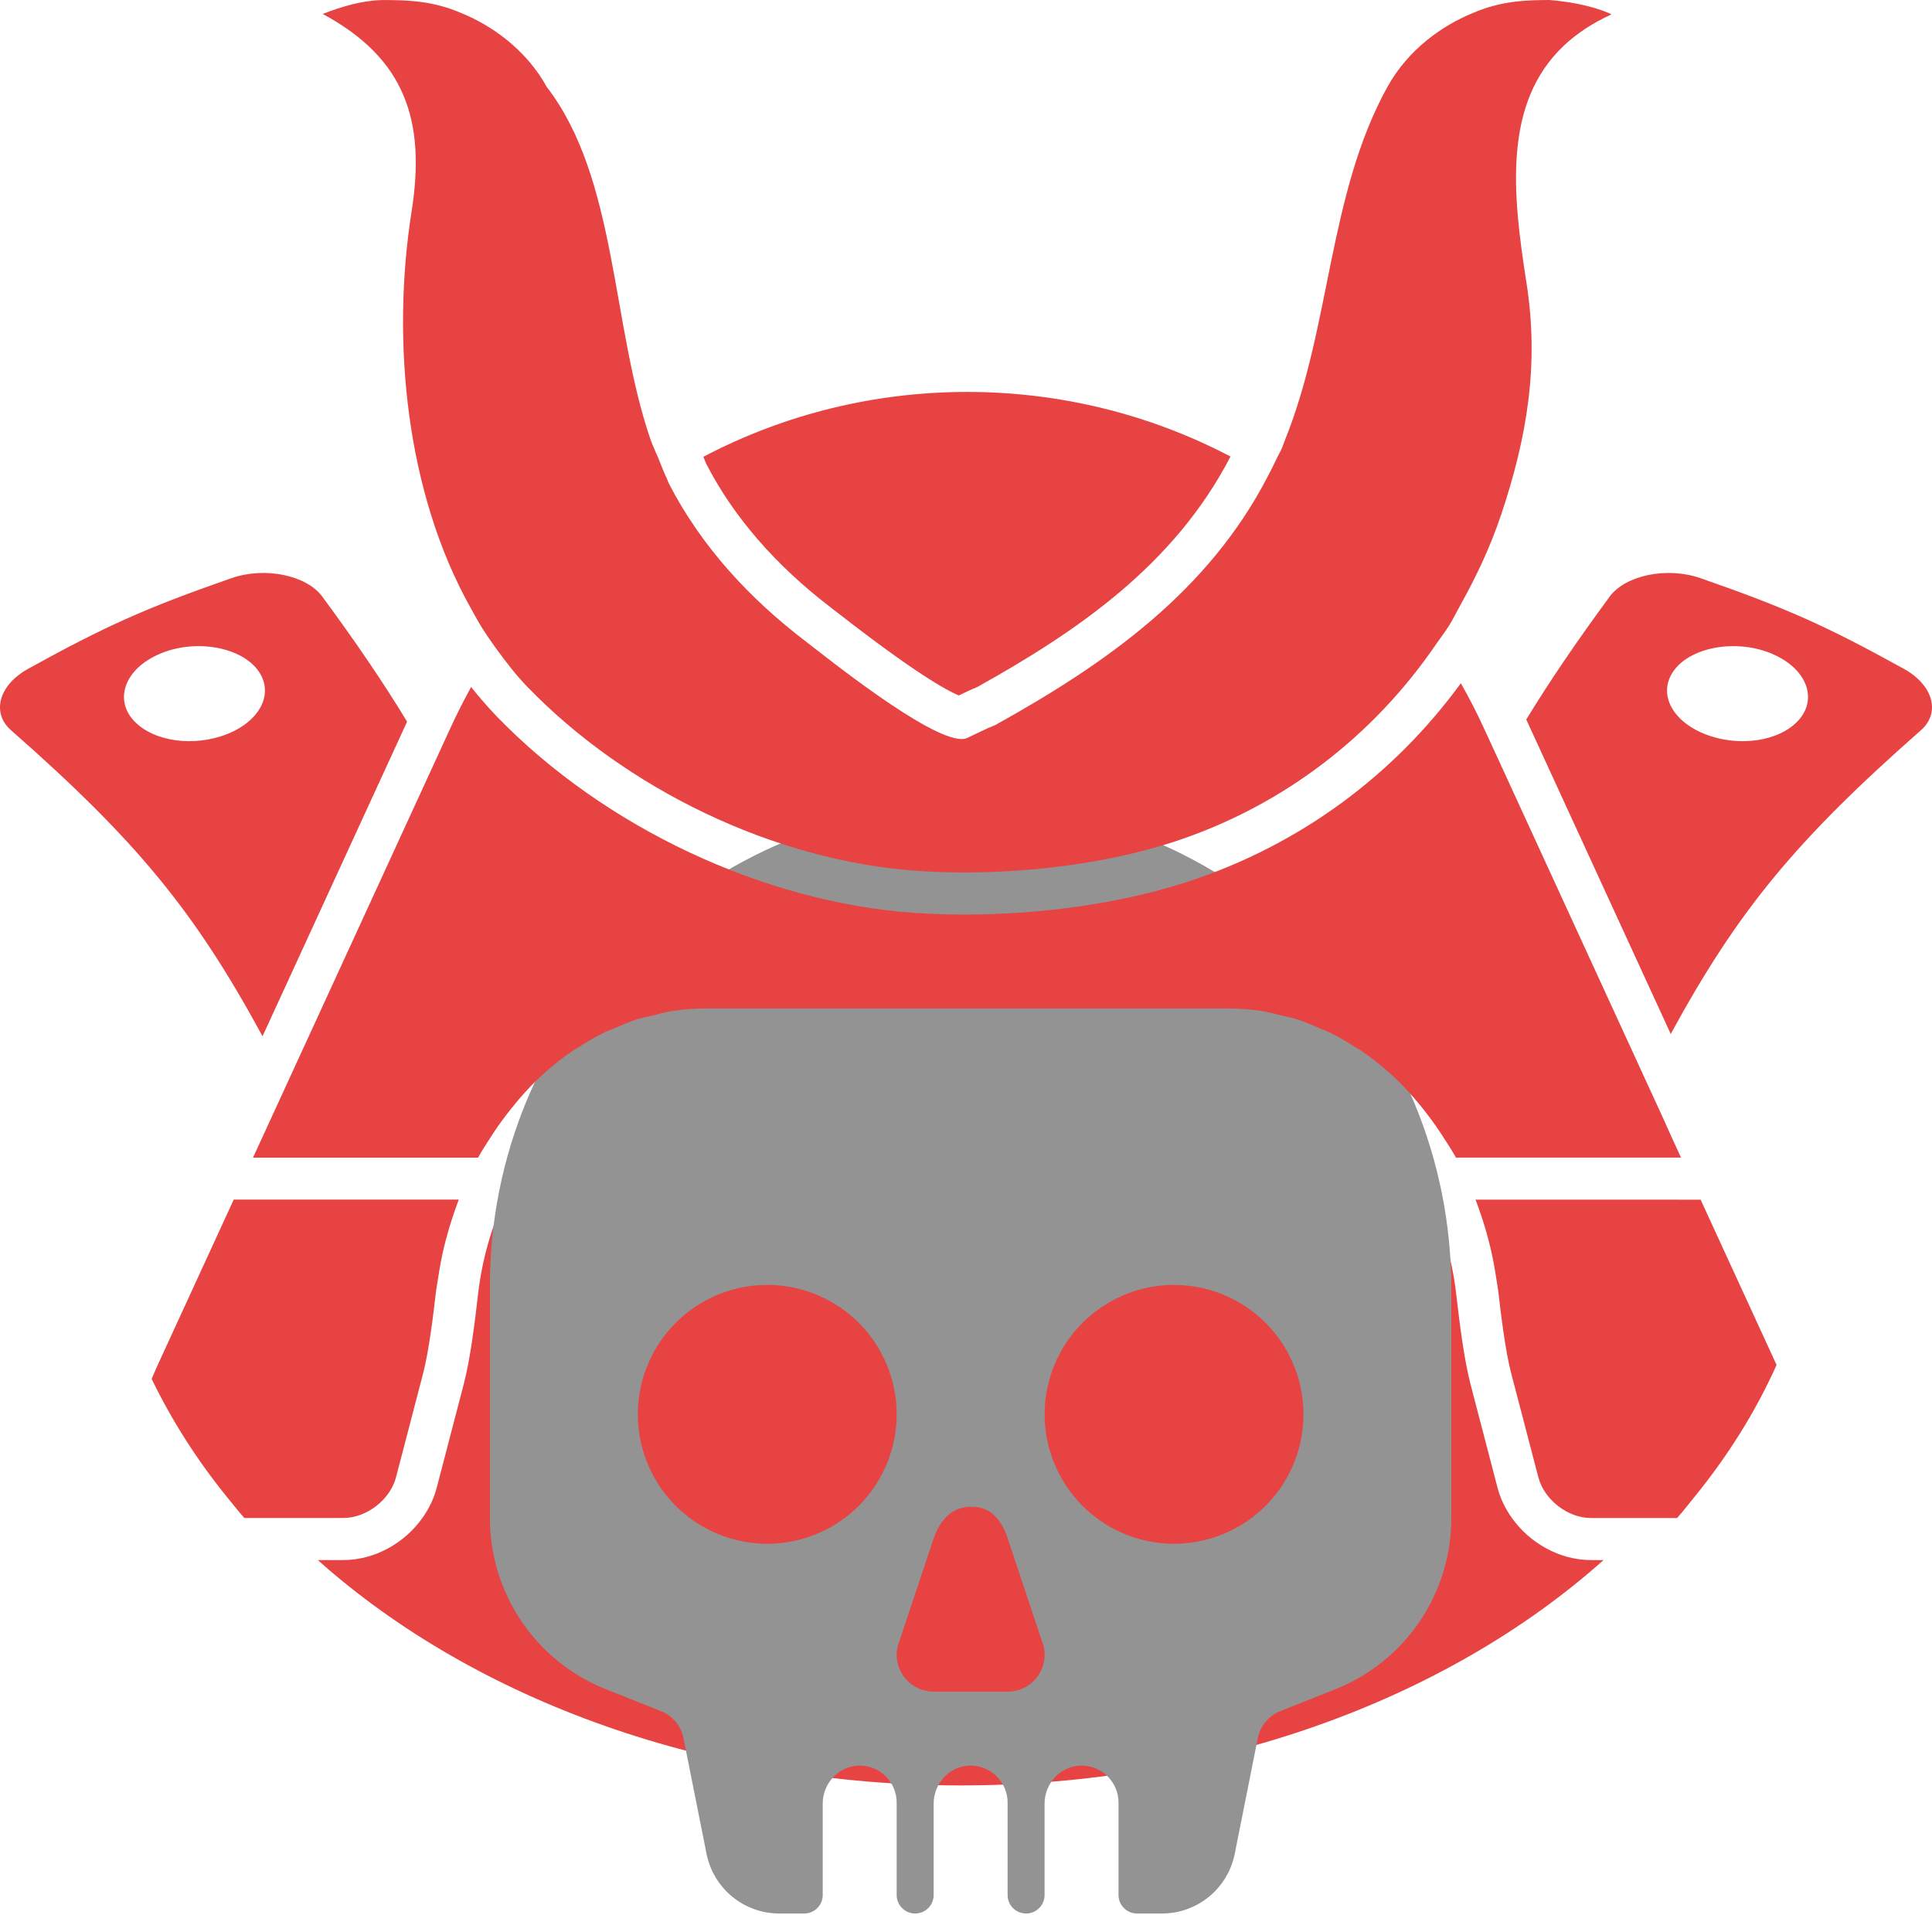 <svg width="114" height="113" viewBox="0 0 114 113" fill="none" xmlns="http://www.w3.org/2000/svg">
<path d="M82.109 67.063C79.56 63.854 76.096 61.98 72.415 61.98H41.719C38.038 61.98 34.574 63.854 32.025 67.063C31.712 67.458 31.409 67.865 31.126 68.304C31.079 68.374 31.035 68.453 30.987 68.528H83.147C83.097 68.453 83.055 68.374 83.008 68.304C82.725 67.87 82.422 67.458 82.109 67.063Z" fill="#030104"/>
<path d="M89.213 89.571C88.831 89.038 88.538 88.442 88.367 87.797L86.766 81.662C86.389 80.207 86.111 77.986 85.935 76.44C85.677 74.122 84.999 71.915 83.974 69.92L83.771 69.547H30.363L30.189 69.863C29.134 71.913 28.459 74.122 28.199 76.44C28.025 77.986 27.747 80.21 27.367 81.662L25.766 87.797C25.598 88.442 25.302 89.038 24.922 89.571C23.863 91.063 22.101 92.053 20.256 92.053H18.75C28.134 100.42 41.913 105.351 56.686 105.351C71.458 105.351 85.235 100.42 94.621 92.053H93.879C92.035 92.053 90.273 91.063 89.213 89.571Z" fill="#E74343"/>
<path d="M77.182 55.764C71.811 50.404 64.743 47.455 57.273 47.455H57.222C49.709 47.468 42.507 50.462 37.199 55.78C31.891 61.098 28.909 68.304 28.909 75.818V89.546C28.901 91.729 29.551 93.864 30.774 95.672C31.997 97.48 33.737 98.877 35.767 99.682L39 100.966C39.338 101.1 39.636 101.317 39.869 101.596C40.101 101.875 40.26 102.208 40.33 102.564L41.693 109.4C41.893 110.388 42.428 111.277 43.207 111.916C43.987 112.556 44.963 112.906 45.971 112.909H47.455C47.744 112.909 48.022 112.794 48.226 112.589C48.431 112.385 48.546 112.107 48.546 111.818V106.425C48.546 105.251 49.448 104.243 50.622 104.184C50.917 104.17 51.212 104.216 51.489 104.319C51.766 104.422 52.019 104.58 52.233 104.784C52.446 104.988 52.617 105.233 52.733 105.504C52.849 105.776 52.909 106.068 52.909 106.364V111.818C52.909 112.107 53.024 112.385 53.229 112.589C53.433 112.794 53.711 112.909 54 112.909C54.289 112.909 54.567 112.794 54.772 112.589C54.976 112.385 55.091 112.107 55.091 111.818V106.425C55.091 105.251 55.994 104.243 57.168 104.184C57.463 104.17 57.758 104.216 58.034 104.319C58.311 104.422 58.564 104.58 58.778 104.784C58.992 104.988 59.162 105.233 59.278 105.504C59.395 105.776 59.455 106.068 59.455 106.364V111.818C59.455 112.107 59.57 112.385 59.774 112.589C59.979 112.794 60.256 112.909 60.546 112.909C60.835 112.909 61.112 112.794 61.317 112.589C61.522 112.385 61.636 112.107 61.636 111.818V106.425C61.636 105.251 62.539 104.243 63.713 104.184C64.008 104.17 64.303 104.216 64.58 104.319C64.857 104.422 65.11 104.58 65.323 104.784C65.537 104.988 65.707 105.233 65.824 105.504C65.94 105.776 66 106.068 66 106.364V111.818C66 112.107 66.115 112.385 66.32 112.589C66.524 112.794 66.802 112.909 67.091 112.909H68.575C69.583 112.907 70.559 112.556 71.339 111.917C72.118 111.278 72.654 110.39 72.854 109.402L74.217 102.564C74.288 102.209 74.447 101.876 74.679 101.597C74.911 101.318 75.209 101.101 75.546 100.966L78.779 99.682C80.808 98.877 82.548 97.48 83.772 95.672C84.995 93.864 85.645 91.729 85.636 89.546V76.046C85.636 68.409 82.636 61.208 77.182 55.764ZM45.772 91.074C44.222 91.176 42.679 90.803 41.347 90.004C40.015 89.206 38.958 88.02 38.317 86.606C37.676 85.191 37.482 83.615 37.76 82.087C38.038 80.559 38.775 79.153 39.873 78.055C40.971 76.957 42.378 76.219 43.906 75.941C45.434 75.663 47.01 75.858 48.424 76.499C49.839 77.139 51.024 78.196 51.823 79.528C52.621 80.86 52.994 82.404 52.893 83.954C52.772 85.802 51.983 87.544 50.673 88.854C49.362 90.164 47.621 90.953 45.772 91.074ZM60.682 99.443C60.307 99.693 59.865 99.824 59.414 99.818H55.132C54.682 99.823 54.241 99.693 53.867 99.443C53.501 99.195 53.219 98.842 53.058 98.431C52.898 98.019 52.866 97.569 52.967 97.138L55.136 90.648C55.5 89.727 56.08 89.045 57 88.927C58.127 88.79 58.909 89.318 59.401 90.593L61.583 97.138C61.684 97.569 61.652 98.019 61.491 98.431C61.33 98.843 61.048 99.195 60.682 99.443ZM69.775 91.074C68.225 91.176 66.681 90.803 65.35 90.004C64.017 89.206 62.961 88.02 62.32 86.606C61.679 85.191 61.484 83.615 61.763 82.087C62.041 80.559 62.778 79.153 63.876 78.055C64.974 76.957 66.381 76.219 67.908 75.941C69.436 75.663 71.013 75.858 72.427 76.499C73.841 77.139 75.027 78.196 75.825 79.528C76.624 80.86 76.997 82.404 76.896 83.954C76.774 85.803 75.985 87.545 74.674 88.855C73.364 90.165 71.621 90.954 69.772 91.074H69.775Z" fill="#939393"/>
<path d="M112.334 39.462C107.819 36.965 105.407 35.878 100.336 34.114C98.358 33.426 95.911 33.945 94.985 35.198C92.992 37.906 91.414 40.236 90.059 42.455L98.584 61.012C102.525 53.775 105.928 49.615 113.359 43.078C114.495 42.075 114.098 40.435 112.334 39.462ZM106.106 42.52C104.955 43.771 102.552 44.093 100.589 43.312C98.629 42.53 97.765 40.862 98.817 39.504C99.867 38.147 102.52 37.697 104.58 38.586C106.648 39.474 107.263 41.269 106.106 42.52Z" fill="#E74343"/>
<path d="M85.143 67.066C85.158 67.093 85.178 67.118 85.195 67.148C85.441 67.53 85.691 67.904 85.912 68.307H87.31H99.19L98.622 67.066L98.061 65.822L97.091 63.71L88.538 45.091L87.555 42.957C87.136 42.041 86.679 41.165 86.2 40.313C82.217 45.771 76.67 49.876 70.063 52.033C66.238 53.281 61.57 53.964 56.919 53.964C55.916 53.964 54.926 53.931 53.973 53.867C45.11 53.261 35.657 48.839 29.303 42.264C28.769 41.711 28.273 41.132 27.799 40.537C27.369 41.319 26.96 42.123 26.578 42.957L25.535 45.227L16.99 63.824L16.069 65.827L15.499 67.068L14.928 68.309H26.808H28.208C28.444 67.877 28.715 67.475 28.975 67.068C29.251 66.636 29.541 66.224 29.844 65.827C30.574 64.867 31.363 63.976 32.241 63.209C32.256 63.194 32.271 63.184 32.284 63.172C32.8 62.725 33.336 62.308 33.894 61.936C33.971 61.883 34.056 61.846 34.133 61.797C34.636 61.474 35.148 61.166 35.681 60.911C35.855 60.824 36.044 60.769 36.22 60.69C36.672 60.494 37.118 60.295 37.587 60.144C37.91 60.042 38.25 59.99 38.58 59.905C38.92 59.826 39.255 59.722 39.603 59.667C40.293 59.556 40.995 59.503 41.71 59.503H72.406C73.121 59.503 73.823 59.56 74.516 59.667C74.865 59.719 75.198 59.824 75.538 59.905C75.868 59.987 76.208 60.042 76.528 60.144C76.995 60.295 77.447 60.494 77.898 60.69C78.075 60.767 78.261 60.824 78.437 60.911C78.968 61.169 79.474 61.474 79.973 61.792C80.055 61.844 80.142 61.883 80.226 61.936C80.79 62.31 81.326 62.73 81.844 63.179C81.854 63.189 81.867 63.199 81.879 63.209C82.758 63.976 83.547 64.867 84.277 65.827C84.579 66.222 84.867 66.634 85.143 67.066Z" fill="#E74343"/>
<path d="M23.366 87.174L24.967 81.036V81.034C25.312 79.708 25.578 77.522 25.732 76.159C25.737 76.107 25.749 76.06 25.757 76.008C25.779 75.829 25.816 75.656 25.843 75.474C25.935 74.844 26.049 74.223 26.193 73.615C26.253 73.362 26.32 73.114 26.39 72.863C26.538 72.317 26.71 71.784 26.898 71.26C26.955 71.101 27.01 70.94 27.072 70.784H27.055H25.752H14.935H13.791L9.254 80.656C9.145 80.895 9.056 81.128 8.949 81.364C10.131 83.808 11.617 86.144 13.392 88.331C13.729 88.747 14.059 89.164 14.419 89.571H20.257C21.627 89.571 23.019 88.497 23.366 87.174Z" fill="#E74343"/>
<path d="M99.203 70.788L88.389 70.786H87.084H87.066C87.129 70.942 87.183 71.104 87.24 71.263C87.429 71.786 87.6 72.32 87.749 72.866C87.816 73.117 87.885 73.362 87.942 73.615C88.089 74.224 88.201 74.846 88.295 75.479C88.32 75.658 88.359 75.832 88.379 76.01C88.384 76.062 88.397 76.112 88.404 76.164C88.558 77.527 88.824 79.713 89.171 81.041L89.973 84.106L90.774 87.174C91.124 88.499 92.509 89.574 93.884 89.574H98.957C99.317 89.172 99.64 88.75 99.98 88.333C101.96 85.901 103.596 83.292 104.829 80.54L100.347 70.788H99.203Z" fill="#E74343"/>
<path d="M24.021 42.582C22.651 40.326 21.048 37.958 19.013 35.198C18.09 33.945 15.64 33.426 13.662 34.114C8.594 35.876 6.181 36.965 1.664 39.462C-0.098 40.435 -0.497 42.075 0.642 43.081C8.12 49.653 11.517 53.827 15.491 61.146L24.021 42.582ZM13.409 43.312C11.445 44.093 9.045 43.768 7.891 42.52C6.74 41.269 7.35 39.474 9.415 38.586C11.48 37.697 14.131 38.147 15.183 39.504C16.233 40.862 15.372 42.53 13.409 43.312Z" fill="#E74343"/>
<path d="M49.043 35.863C49.225 36.002 49.314 36.072 49.495 36.213C54.005 39.723 55.864 40.743 56.576 41.036C56.928 40.864 57.278 40.696 57.663 40.539C63.513 37.278 69.281 33.367 72.606 26.939C67.769 24.397 62.418 23.126 57.067 23.126C51.704 23.126 46.343 24.404 41.501 26.956C41.568 27.097 41.615 27.254 41.685 27.393C43.3 30.52 45.775 33.367 49.043 35.863Z" fill="#E74343"/>
<path d="M24.287 12.474C23.086 20.078 23.935 29.055 27.797 35.918C28.023 36.318 28.236 36.724 28.482 37.109C28.717 37.479 28.963 37.836 29.219 38.189C29.807 39 30.413 39.797 31.107 40.517C36.935 46.553 45.679 50.807 54.149 51.388C55.045 51.45 55.974 51.479 56.919 51.479C61.054 51.479 65.539 50.891 69.272 49.67C75.744 47.551 81.08 43.388 84.766 37.971C85.012 37.611 85.282 37.271 85.513 36.898C85.756 36.506 85.955 36.087 86.183 35.682C87.119 34.007 87.943 32.255 88.568 30.396C90.105 25.812 90.832 21.53 90.07 16.676C89.251 11.459 88.67 6.105 92.276 2.695C93.023 1.99 93.949 1.368 95.088 0.849C95.088 0.849 93.902 0.208 91.437 0C90.236 0.01 88.65 0.007 86.895 0.774C85.173 1.477 83.113 2.869 81.86 5.138C78.373 11.454 78.534 19.25 75.824 25.956C75.764 26.105 75.722 26.258 75.655 26.407C75.553 26.651 75.422 26.861 75.31 27.1C75.141 27.472 74.953 27.829 74.766 28.187C71.267 34.893 65.353 39.105 58.731 42.78C58.13 43.016 57.631 43.289 57.063 43.547C56.974 43.59 56.864 43.607 56.738 43.607C54.752 43.607 48.697 38.73 47.528 37.836C44.224 35.315 41.39 32.252 39.476 28.549C39.422 28.442 39.387 28.318 39.335 28.209C39.159 27.847 39.017 27.457 38.863 27.077C38.705 26.69 38.518 26.32 38.379 25.918C36.066 19.17 36.426 10.543 32.269 5.14C31.018 2.874 28.956 1.479 27.233 0.777C25.488 0.015 23.912 0.012 22.711 0.002C22.642 0.002 22.572 0.002 22.503 0.005C21.349 0.035 20.113 0.4 19.043 0.824C23.89 3.435 25.136 7.098 24.287 12.474Z" fill="#E74343"/>
</svg>
